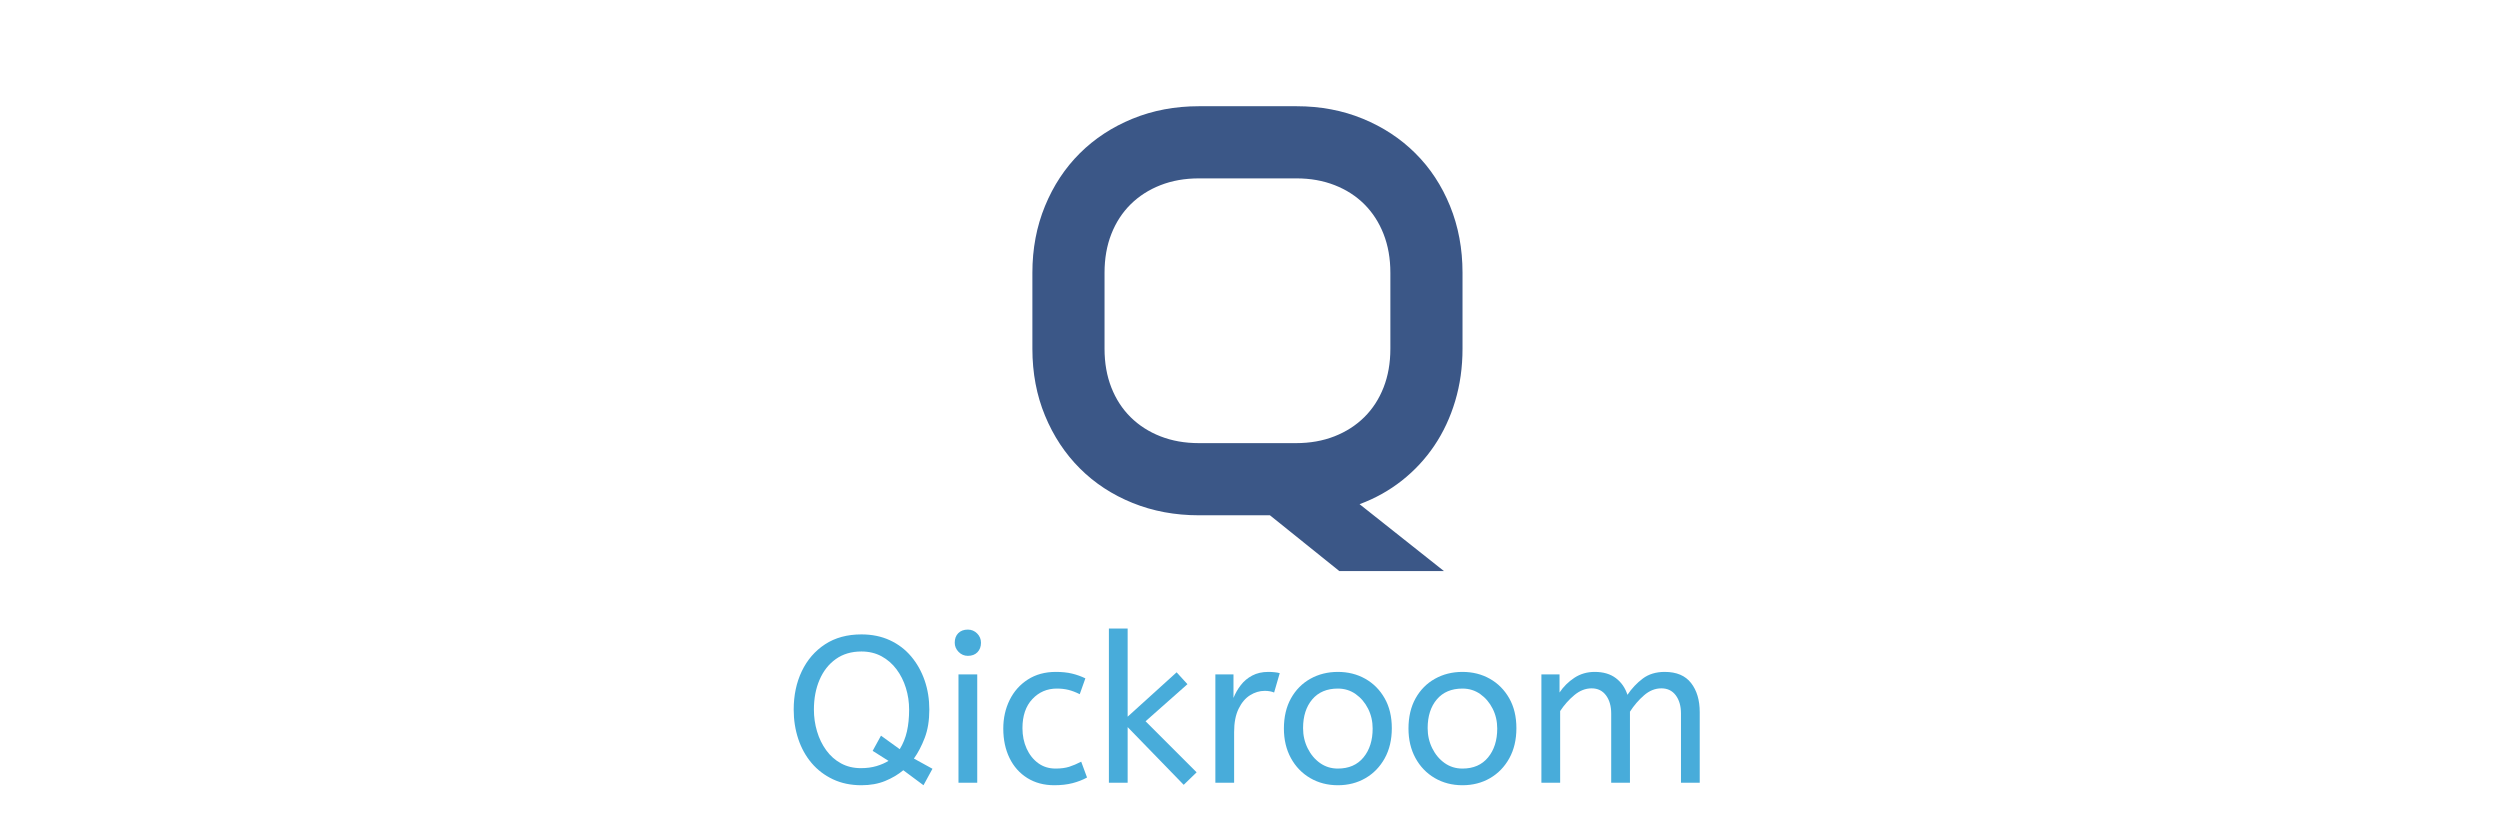 <svg xmlns="http://www.w3.org/2000/svg" version="1.1" xmlns:xlink="http://www.w3.org/1999/xlink" width="1500" height="501" viewBox="0 0 1500 501"><svg xml:space="preserve" width="1500" height="501" data-version="2" data-id="lg_bvNV8bK0LpwtyHItZR" viewBox="0 0 572 501" x="0" y="0"><rect width="100%" height="100%" fill="transparent"></rect><path fill="#48acda" d="M52.84 471.14q-9.5 0-17.06-3.56-7.56-3.57-12.81-9.75-5.25-6.19-8-14.44t-2.75-17.63q0-12.87 4.87-23.06 4.88-10.19 13.94-16.12 9.06-5.94 21.81-5.94 9.5 0 17.07 3.5 7.56 3.5 12.81 9.75 5.25 6.25 8.06 14.37 2.81 8.13 2.81 17.5 0 9.75-2.75 16.94-2.75 7.19-6.5 12.44l11.13 6.12-5.38 9.88-12.12-9q-4.63 3.87-10.88 6.44-6.25 2.56-14.25 2.56m-.25-10.25q5.13 0 9.32-1.25 4.18-1.25 7.18-3.13l-9.5-6 5-9.12 11.25 8.12q3-4.87 4.32-10.68 1.31-5.82 1.31-13.07 0-6.75-1.94-13t-5.62-11.18q-3.69-4.94-9-7.82-5.32-2.87-12.07-2.87-9 0-15.37 4.56-6.38 4.56-9.75 12.44-3.38 7.87-3.38 17.87 0 6.75 1.88 13.07 1.87 6.31 5.5 11.31 3.62 5 8.87 7.87 5.25 2.88 12 2.88" paint-order="stroke"></path><rect width="83.25" height="90.5" x="-41.63" y="-45.25" fill="none" rx="0" ry="0" transform="translate(54.34 426.39)"></rect><path fill="#48acda" d="M111.09 469.64v-65h11.25v65Zm5.63-76.13q-3.25 0-5.56-2.37-2.32-2.38-2.32-5.5 0-3.63 2.13-5.75 2.12-2.13 5.75-2.13 3.25 0 5.56 2.32 2.31 2.31 2.31 5.56 0 3.5-2.12 5.69-2.13 2.18-5.75 2.18" paint-order="stroke"></path><rect width="15.75" height="91.88" x="-7.88" y="-45.94" fill="none" rx="0" ry="0" transform="translate(117.22 424.2)"></rect><path fill="#48acda" d="M168.59 471.14q-9.25 0-16.18-4.31-6.94-4.32-10.69-12-3.75-7.69-3.75-17.69 0-9.38 3.81-17.13 3.81-7.75 10.94-12.31 7.12-4.56 16.75-4.56 5.5 0 9.69 1 4.18 1 8.06 2.87l-3.38 9.5q-3.5-1.75-6.68-2.56-3.19-.81-7.07-.81-8.75 0-14.68 6.31-5.94 6.31-5.94 17.44 0 6.75 2.5 12.25t6.94 8.75q4.43 3.25 10.43 3.25 4.75 0 8.13-1.06 3.37-1.07 7.25-3.07l3.5 9.5q-3.88 2.13-8.69 3.38t-10.94 1.25" paint-order="stroke"></path><rect width="50.25" height="68" x="-25.13" y="-34" fill="none" rx="0" ry="0" transform="translate(163.6 437.64)"></rect><path fill="#48acda" d="m246.22 470.89-33.63-34.63v33.38h-11.25v-92.5h11.25v52.87l29.38-26.62 6.5 7.12-25.13 22.25 30.63 30.63Z" paint-order="stroke"></path><rect width="52.63" height="93.75" x="-26.32" y="-46.88" fill="none" rx="0" ry="0" transform="translate(228.16 424.51)"></rect><path fill="#48acda" d="M265.22 469.64v-65h10.87v14.12q1.63-4.12 4.38-7.68 2.75-3.57 6.87-5.75 4.13-2.19 9.63-2.19 1.87 0 3.75.19 1.87.18 3.12.56l-3.37 11.62q-2.38-1-5.63-1-4.62 0-8.81 2.63-4.19 2.62-6.87 8.12-2.69 5.5-2.69 14v30.38Z" paint-order="stroke"></path><rect width="38.62" height="66.5" x="-19.31" y="-33.25" fill="none" rx="0" ry="0" transform="translate(285.03 436.89)"></rect><path fill="#48acda" d="M338.72 471.14q-9.25 0-16.63-4.31-7.37-4.32-11.56-12-4.19-7.69-4.19-17.69 0-10.5 4.25-18.13 4.25-7.62 11.63-11.75 7.37-4.12 16.5-4.12 9.12 0 16.44 4.12 7.31 4.13 11.62 11.69t4.31 17.94q0 10.37-4.25 18.06-4.25 7.69-11.56 11.94-7.31 4.25-16.56 4.25m0-10q9.87 0 15.37-6.69t5.5-17.31q0-6.5-2.75-11.94-2.75-5.44-7.43-8.75-4.69-3.31-10.69-3.31-9.88 0-15.38 6.5t-5.5 17.25q0 6.5 2.75 12.06 2.75 5.56 7.44 8.88 4.69 3.31 10.69 3.31" paint-order="stroke"></path><rect width="64.75" height="68" x="-32.38" y="-34" fill="none" rx="0" ry="0" transform="translate(339.21 437.64)"></rect><path fill="#48acda" d="M413.47 471.14q-9.25 0-16.63-4.31-7.37-4.32-11.56-12-4.19-7.69-4.19-17.69 0-10.5 4.25-18.13 4.25-7.62 11.63-11.75 7.37-4.12 16.5-4.12 9.12 0 16.44 4.12 7.31 4.13 11.62 11.69t4.31 17.94q0 10.37-4.25 18.06-4.25 7.69-11.56 11.94-7.31 4.25-16.56 4.25m0-10q9.87 0 15.37-6.69t5.5-17.31q0-6.5-2.75-11.94-2.75-5.44-7.43-8.75-4.69-3.31-10.69-3.31-9.88 0-15.38 6.5t-5.5 17.25q0 6.5 2.75 12.06 2.75 5.56 7.44 8.88 4.69 3.31 10.69 3.31" paint-order="stroke"></path><rect width="64.75" height="68" x="-32.38" y="-34" fill="none" rx="0" ry="0" transform="translate(413.96 437.64)"></rect><path fill="#48acda" d="M460.84 469.64v-65h10.88v10.87q3.5-5.25 8.87-8.81 5.38-3.56 12.25-3.56 7.75 0 12.69 3.75 4.94 3.75 6.94 10 3.87-5.75 9.19-9.75 5.31-4 13.18-4 10.63 0 15.82 6.69 5.18 6.68 5.18 17.43v42.38h-11.25v-41.5q0-6.75-3.12-10.94-3.13-4.19-8.63-4.19-5.62 0-10.43 4.19-4.82 4.19-8.44 9.81v42.63h-11.25v-41.5q0-6.75-3.13-10.94-3.12-4.19-8.62-4.19-5.5 0-10.38 4.07-4.87 4.06-8.5 9.56v43Z" paint-order="stroke"></path><rect width="95" height="66.5" x="-47.5" y="-33.25" fill="none" rx="0" ry="0" transform="translate(508.84 436.89)"></rect><rect width="560" height="141.44" x="-280" y="-70.72" fill="none" rx="0" ry="0" transform="translate(286 424.64)"></rect><path fill="#3b5787" d="M413.512 209.26q0 16.65-4.41 31.39-4.41 14.74-12.49 26.72-8.08 11.99-19.48 20.98-11.41 8.99-25.39 14.16l50.61 40.12h-62.77l-41.62-33.46h-42.63q-21.48 0-39.79-7.41-18.32-7.41-31.64-20.73t-20.89-31.64q-7.58-18.31-7.58-40.13v-45.62q0-21.64 7.58-40.04 7.57-18.4 20.89-31.64 13.32-13.24 31.64-20.73 18.31-7.49 39.79-7.49h58.61q21.48 0 39.71 7.49t31.55 20.73q13.33 13.24 20.82 31.64t7.49 40.04Zm-43.29-45.62q0-12.82-4.08-23.23-4.08-10.4-11.49-17.81-7.41-7.41-17.81-11.49-10.41-4.08-22.9-4.08h-58.61q-12.65 0-23.06 4.08-10.41 4.08-17.9 11.49-7.49 7.41-11.57 17.81-4.08 10.41-4.08 23.23v45.62q0 12.82 4.08 23.23t11.57 17.82q7.49 7.41 17.9 11.49 10.41 4.08 23.06 4.08h58.28q12.65 0 23.06-4.08 10.41-4.08 17.9-11.49 7.49-7.41 11.57-17.82t4.08-23.23Z"></path><rect width="258.08" height="278.89" x="-129.04" y="-139.44" fill="none" rx="0" ry="0" transform="translate(284.97 203.69)"></rect><rect width="294.07" height="386.24" x="-147.04" y="-193.12" fill="none" rx="0" ry="0" transform="translate(284.91 198.76)"></rect></svg></svg>